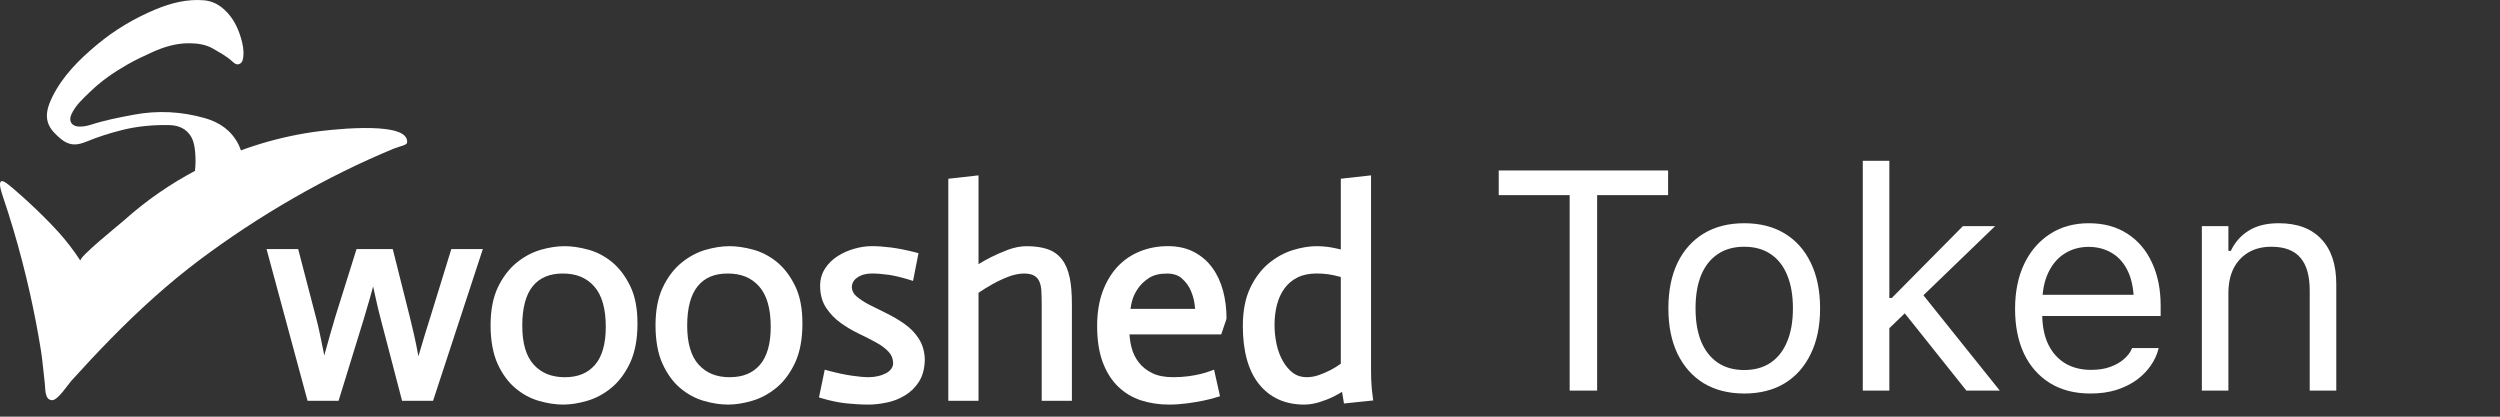 <svg width="96" height="16" viewBox="0 0 96 16" fill="none" xmlns="http://www.w3.org/2000/svg">
<rect x="0" y="0" width="96" height="16" fill="#333333" stroke="none"/>
<path d="M35.28 13.004C35.427 13.23 35.505 13.502 35.513 13.814C35.505 14.156 35.429 14.438 35.286 14.661C35.147 14.88 34.963 15.057 34.743 15.189C34.527 15.319 34.291 15.41 34.041 15.46C33.796 15.51 33.562 15.536 33.349 15.536C33.08 15.536 32.798 15.519 32.511 15.49C32.219 15.46 31.904 15.395 31.572 15.298L31.449 15.261L31.67 14.196L31.813 14.235C32.138 14.323 32.436 14.386 32.702 14.425C32.965 14.464 33.186 14.484 33.355 14.484C33.476 14.484 33.598 14.471 33.715 14.443C33.832 14.417 33.935 14.378 34.028 14.33C34.112 14.285 34.178 14.228 34.228 14.157C34.275 14.092 34.297 14.02 34.297 13.938C34.291 13.772 34.234 13.629 34.124 13.51C34.002 13.379 33.842 13.258 33.645 13.152C33.442 13.041 33.217 12.926 32.979 12.812C32.734 12.695 32.501 12.558 32.285 12.402C32.063 12.242 31.875 12.048 31.727 11.825C31.571 11.595 31.493 11.306 31.493 10.972C31.493 10.723 31.558 10.499 31.688 10.303C31.812 10.114 31.973 9.957 32.17 9.832C32.361 9.712 32.573 9.617 32.803 9.552C33.032 9.486 33.257 9.452 33.475 9.452C33.693 9.452 33.941 9.469 34.21 9.503C34.479 9.538 34.794 9.599 35.143 9.688L35.27 9.722L35.061 10.787L34.912 10.74C34.612 10.648 34.343 10.584 34.113 10.551C33.881 10.519 33.666 10.502 33.475 10.502C33.248 10.502 33.059 10.558 32.911 10.664C32.774 10.764 32.711 10.883 32.711 11.037C32.717 11.168 32.776 11.284 32.893 11.384C33.032 11.501 33.197 11.608 33.383 11.703C33.578 11.801 33.795 11.908 34.034 12.027C34.279 12.146 34.513 12.283 34.728 12.435C34.953 12.591 35.138 12.782 35.281 13.003L35.28 13.004Z" fill="white"/>
<path d="M41.076 10.657C41.133 10.928 41.161 11.273 41.161 11.677V15.392H40.002V11.777C40.002 11.559 39.998 11.364 39.99 11.193C39.983 11.037 39.955 10.907 39.909 10.804C39.864 10.707 39.801 10.637 39.712 10.585C39.532 10.479 39.149 10.462 38.732 10.622C38.519 10.704 38.313 10.798 38.122 10.906C37.948 11.002 37.764 11.115 37.575 11.243V15.392H36.415V6.864L37.575 6.734V10.144C37.729 10.049 37.881 9.964 38.029 9.888C38.25 9.776 38.478 9.676 38.712 9.589C38.954 9.5 39.194 9.454 39.422 9.454C39.737 9.454 40.006 9.491 40.223 9.567C40.45 9.645 40.637 9.776 40.778 9.96C40.917 10.138 41.015 10.372 41.075 10.658L41.076 10.657Z" fill="white"/>
<path d="M46.966 11.172C46.878 10.838 46.741 10.539 46.557 10.287C46.374 10.033 46.136 9.827 45.854 9.679C45.57 9.529 45.233 9.452 44.851 9.452C44.469 9.452 44.106 9.519 43.779 9.651C43.448 9.783 43.157 9.981 42.913 10.241C42.67 10.501 42.477 10.826 42.337 11.206C42.2 11.582 42.13 12.024 42.13 12.515C42.13 13.059 42.202 13.526 42.343 13.905C42.486 14.287 42.685 14.603 42.935 14.844C43.184 15.086 43.48 15.264 43.816 15.374C44.145 15.48 44.505 15.536 44.885 15.536C45.124 15.536 45.36 15.519 45.583 15.489C45.8 15.46 46.004 15.426 46.188 15.389C46.371 15.352 46.551 15.305 46.723 15.254L46.848 15.215L46.62 14.194L46.469 14.25C46.358 14.293 46.233 14.33 46.104 14.361C45.974 14.393 45.816 14.422 45.638 14.447C45.462 14.471 45.265 14.484 45.05 14.484C44.727 14.484 44.456 14.432 44.247 14.328C44.033 14.224 43.861 14.087 43.731 13.919C43.601 13.751 43.506 13.562 43.453 13.352C43.41 13.184 43.382 13.012 43.373 12.842H46.894L47.091 12.263L47.098 12.219C47.098 11.855 47.054 11.503 46.967 11.172H46.966ZM43.463 11.588C43.504 11.421 43.578 11.254 43.688 11.093C43.793 10.933 43.94 10.792 44.122 10.674C44.296 10.561 44.528 10.504 44.806 10.504C45.053 10.504 45.244 10.566 45.387 10.695C45.541 10.832 45.654 10.988 45.726 11.159C45.803 11.336 45.851 11.511 45.871 11.674C45.882 11.752 45.888 11.813 45.893 11.86H43.411C43.422 11.782 43.438 11.691 43.463 11.589V11.588Z" fill="white"/>
<path d="M17.33 9.564H18.541L16.629 15.392H15.44L14.618 12.244C14.544 11.964 14.483 11.706 14.434 11.481C14.394 11.296 14.358 11.135 14.327 10.997C14.292 11.14 14.245 11.305 14.192 11.49C14.125 11.715 14.051 11.967 13.971 12.245L13.001 15.391H11.81L10.235 9.564H11.45L12.129 12.172C12.188 12.383 12.242 12.615 12.291 12.858C12.339 13.095 12.385 13.318 12.428 13.524C12.437 13.567 12.445 13.61 12.452 13.652C12.465 13.607 12.476 13.562 12.489 13.517C12.548 13.309 12.611 13.087 12.676 12.847C12.743 12.608 12.81 12.38 12.876 12.164L13.691 9.564H15.082L15.737 12.172C15.79 12.387 15.843 12.615 15.899 12.854C15.953 13.09 15.999 13.318 16.038 13.528C16.047 13.58 16.057 13.631 16.066 13.684C16.084 13.623 16.101 13.561 16.12 13.502C16.179 13.296 16.246 13.073 16.32 12.832C16.392 12.593 16.463 12.37 16.529 12.164L17.331 9.563L17.33 9.564Z" fill="white"/>
<path d="M24.199 10.982C24.015 10.601 23.78 10.294 23.501 10.063C23.221 9.835 22.913 9.674 22.583 9.585C22.26 9.497 21.956 9.453 21.68 9.453C21.388 9.453 21.077 9.502 20.752 9.596C20.424 9.694 20.113 9.861 19.826 10.097C19.541 10.334 19.301 10.65 19.116 11.039C18.932 11.427 18.838 11.917 18.838 12.493C18.838 13.07 18.931 13.584 19.11 13.976C19.29 14.367 19.523 14.683 19.799 14.912C20.073 15.141 20.377 15.304 20.704 15.397C21.025 15.489 21.335 15.536 21.626 15.536C21.917 15.536 22.22 15.487 22.547 15.391C22.881 15.295 23.194 15.126 23.479 14.89C23.767 14.654 24.008 14.332 24.195 13.933C24.383 13.532 24.479 13.026 24.479 12.428C24.479 11.83 24.385 11.363 24.199 10.981V10.982ZM23.262 12.55C23.262 13.202 23.122 13.696 22.845 14.013C22.569 14.33 22.192 14.485 21.691 14.485C21.19 14.485 20.793 14.329 20.498 14.006C20.203 13.685 20.055 13.18 20.055 12.505C20.055 11.829 20.19 11.318 20.459 10.988C20.725 10.663 21.103 10.503 21.615 10.503C22.127 10.503 22.522 10.665 22.817 10.998C23.114 11.33 23.262 11.852 23.262 12.549V12.55Z" fill="white"/>
<path d="M30.533 10.982C30.349 10.601 30.114 10.294 29.835 10.063C29.555 9.835 29.247 9.674 28.917 9.585C28.592 9.497 28.289 9.453 28.013 9.453C27.722 9.453 27.411 9.502 27.086 9.596C26.758 9.694 26.446 9.861 26.16 10.097C25.872 10.334 25.635 10.65 25.45 11.039C25.266 11.427 25.172 11.917 25.172 12.493C25.172 13.07 25.262 13.584 25.444 13.976C25.624 14.367 25.856 14.683 26.132 14.912C26.407 15.141 26.711 15.304 27.038 15.397C27.358 15.489 27.669 15.536 27.96 15.536C28.251 15.536 28.554 15.487 28.88 15.391C29.214 15.295 29.527 15.126 29.813 14.89C30.101 14.654 30.34 14.332 30.529 13.933C30.716 13.532 30.813 13.026 30.813 12.428C30.813 11.83 30.718 11.363 30.533 10.981V10.982ZM28.024 14.485C27.516 14.485 27.127 14.329 26.832 14.006C26.537 13.685 26.388 13.18 26.388 12.505C26.388 11.829 26.524 11.318 26.793 10.988C27.058 10.663 27.434 10.503 27.948 10.503C28.462 10.503 28.856 10.665 29.151 10.998C29.446 11.33 29.596 11.852 29.596 12.549C29.596 13.202 29.455 13.695 29.178 14.013C28.902 14.33 28.525 14.484 28.024 14.484V14.485Z" fill="white"/>
<path d="M52.713 15.236C52.698 15.118 52.685 15.005 52.674 14.896C52.664 14.79 52.657 14.681 52.654 14.569C52.65 14.456 52.648 14.35 52.648 14.248V6.734L51.487 6.863V9.579C51.277 9.529 51.114 9.497 50.994 9.481C50.84 9.462 50.693 9.453 50.556 9.453C50.28 9.453 49.975 9.503 49.649 9.603C49.32 9.703 49.009 9.875 48.724 10.108C48.437 10.345 48.196 10.663 48.009 11.054C47.821 11.447 47.725 11.939 47.725 12.516C47.725 13.486 47.934 14.238 48.346 14.75C48.765 15.271 49.35 15.536 50.081 15.536C50.272 15.536 50.468 15.503 50.669 15.442C50.862 15.381 51.044 15.31 51.207 15.229C51.315 15.176 51.424 15.115 51.535 15.047L51.609 15.494L52.732 15.377L52.713 15.236V15.236ZM51.487 10.637V13.967C51.352 14.063 51.221 14.143 51.097 14.208C50.958 14.282 50.802 14.347 50.638 14.405C50.482 14.459 50.328 14.484 50.181 14.484C49.974 14.484 49.803 14.432 49.656 14.325C49.504 14.211 49.373 14.059 49.265 13.87C49.155 13.679 49.072 13.458 49.02 13.216C48.968 12.969 48.942 12.719 48.942 12.471C48.942 12.199 48.974 11.937 49.037 11.696C49.098 11.46 49.196 11.25 49.328 11.07C49.457 10.894 49.625 10.753 49.823 10.655C50.023 10.555 50.27 10.502 50.556 10.502C50.702 10.502 50.849 10.512 50.992 10.53C51.112 10.545 51.277 10.58 51.487 10.636V10.637Z" fill="white"/>
<path d="M9.248 1.441C9.318 1.674 9.37 1.921 9.343 2.171C9.331 2.283 9.314 2.405 9.193 2.456C9.084 2.505 8.997 2.43 8.921 2.36C8.703 2.156 8.44 2.022 8.19 1.873C7.907 1.705 7.583 1.663 7.266 1.661C6.765 1.657 6.296 1.8 5.839 2.007C5.515 2.153 5.196 2.305 4.889 2.48C4.374 2.774 3.884 3.112 3.46 3.525C3.187 3.789 2.89 4.049 2.732 4.414C2.634 4.644 2.749 4.84 3.002 4.858C3.168 4.871 3.332 4.839 3.489 4.79C4.024 4.617 4.574 4.51 5.125 4.407C6.05 4.231 6.972 4.28 7.873 4.538C8.434 4.698 8.886 5.011 9.158 5.546C9.526 6.28 9.267 7.275 8.942 7.972C8.736 8.41 8.489 8.844 8.158 9.203C7.658 9.748 7.093 10.219 6.443 10.596C5.824 10.955 5.172 11.222 4.486 11.413C3.956 11.559 3.412 11.612 2.865 11.542C2.412 11.484 2.056 11.238 1.752 10.903C1.4 10.52 1.195 10.083 1.225 9.553C1.231 9.444 1.242 9.337 1.289 9.236C1.372 9.053 1.554 9.027 1.684 9.175C1.748 9.246 1.8 9.327 1.803 9.422C1.818 9.973 2.18 10.16 2.632 10.264C3.053 10.361 3.461 10.27 3.86 10.14C4.445 9.948 4.973 9.649 5.483 9.305C5.981 8.97 6.397 8.558 6.789 8.115C7.386 7.434 7.585 6.632 7.484 5.747C7.461 5.533 7.407 5.314 7.259 5.134C7.047 4.879 6.769 4.807 6.46 4.802C5.867 4.795 5.282 4.846 4.701 4.99C4.221 5.108 3.753 5.26 3.298 5.446C2.783 5.657 2.5 5.526 2.104 5.119C1.723 4.727 1.716 4.324 2.002 3.735C2.403 2.917 3.035 2.292 3.72 1.72C4.398 1.153 5.155 0.703 5.969 0.363C6.559 0.119 7.174 -0.044 7.83 0.011C8.146 0.039 8.395 0.167 8.622 0.377C8.94 0.669 9.126 1.04 9.248 1.441Z" fill="white"/>
<path d="M15.634 5.467C15.624 5.581 15.367 5.607 15.125 5.706C12.519 6.781 9.92 8.289 7.666 9.979C6.455 10.887 5.334 11.91 4.274 12.989C3.751 13.521 3.241 14.067 2.742 14.62C2.603 14.774 2.221 15.374 2 15.367C1.706 15.359 1.747 14.918 1.72 14.716C1.666 14.293 1.638 13.866 1.57 13.445C1.453 12.717 1.313 11.994 1.153 11.275C0.967 10.446 0.754 9.623 0.512 8.808C0.383 8.377 0.248 7.948 0.103 7.522C0.051 7.365 -0.034 7.096 0.014 6.995C0.044 6.934 0.121 6.934 0.284 7.059C0.407 7.154 0.524 7.255 0.641 7.356C0.819 7.51 0.991 7.667 1.163 7.826C1.334 7.984 1.502 8.147 1.668 8.311C1.865 8.506 2.059 8.705 2.244 8.911C2.247 8.915 2.251 8.92 2.255 8.923C2.552 9.254 2.831 9.615 3.089 10.012C3.006 9.884 4.617 8.594 4.771 8.455C5.617 7.696 6.56 7.046 7.568 6.519C8.954 5.794 10.462 5.3 12.01 5.072C12.427 5.011 15.516 4.612 15.631 5.389C15.635 5.413 15.636 5.438 15.633 5.465L15.634 5.467Z" fill="white"/>
<path d="M60.275 15H61.33V7.494H64.055V6.545H57.551V7.494H60.275V15ZM66.978 15.111C67.58 15.111 68.098 14.98 68.531 14.719C68.965 14.453 69.299 14.076 69.533 13.588C69.772 13.1 69.891 12.52 69.891 11.848V11.836C69.891 11.16 69.772 10.578 69.533 10.09C69.299 9.602 68.965 9.227 68.531 8.965C68.098 8.703 67.58 8.572 66.978 8.572C66.381 8.572 65.863 8.703 65.426 8.965C64.992 9.227 64.656 9.602 64.418 10.09C64.184 10.578 64.066 11.16 64.066 11.836V11.848C64.066 12.52 64.184 13.1 64.418 13.588C64.656 14.076 64.992 14.453 65.426 14.719C65.863 14.98 66.381 15.111 66.978 15.111ZM66.978 14.209C66.58 14.209 66.242 14.115 65.965 13.928C65.688 13.74 65.475 13.471 65.326 13.119C65.182 12.768 65.109 12.344 65.109 11.848V11.836C65.109 11.336 65.182 10.91 65.326 10.559C65.475 10.207 65.688 9.939 65.965 9.756C66.242 9.568 66.58 9.475 66.978 9.475C67.377 9.475 67.715 9.568 67.992 9.756C68.269 9.939 68.481 10.207 68.625 10.559C68.773 10.91 68.848 11.336 68.848 11.836V11.848C68.848 12.344 68.773 12.768 68.625 13.119C68.481 13.471 68.269 13.74 67.992 13.928C67.715 14.115 67.377 14.209 66.978 14.209ZM71.531 15H72.551V6.176H71.531V15ZM75.51 15H76.793L73.793 11.256L73.043 11.906L75.51 15ZM72.422 12.727L73.365 11.818L73.611 11.578L76.611 8.684H75.375L72.644 11.443H72.375L72.422 12.727ZM80.273 15.111C80.644 15.111 80.978 15.065 81.275 14.971C81.576 14.873 81.836 14.744 82.055 14.584C82.273 14.42 82.451 14.238 82.588 14.039C82.728 13.836 82.826 13.627 82.881 13.412L82.893 13.365H81.873L81.85 13.418C81.795 13.543 81.699 13.666 81.562 13.787C81.426 13.908 81.252 14.008 81.041 14.086C80.83 14.164 80.582 14.203 80.297 14.203C79.914 14.203 79.582 14.119 79.301 13.951C79.019 13.779 78.803 13.535 78.65 13.219C78.498 12.898 78.422 12.514 78.422 12.065V11.66C78.422 11.188 78.5 10.789 78.656 10.465C78.812 10.141 79.023 9.896 79.289 9.732C79.559 9.564 79.863 9.48 80.203 9.48C80.543 9.48 80.844 9.561 81.106 9.721C81.367 9.877 81.572 10.115 81.721 10.435C81.869 10.756 81.943 11.164 81.943 11.66V12.065L82.447 11.32H77.906V12.135H82.969V11.736C82.969 11.107 82.857 10.557 82.635 10.084C82.416 9.607 82.1 9.236 81.686 8.971C81.275 8.705 80.783 8.572 80.209 8.572C79.639 8.572 79.141 8.711 78.715 8.988C78.289 9.266 77.959 9.65 77.725 10.143C77.494 10.635 77.379 11.207 77.379 11.859V11.865C77.379 12.525 77.494 13.1 77.725 13.588C77.959 14.072 78.291 14.447 78.721 14.713C79.154 14.979 79.672 15.111 80.273 15.111ZM84.551 15H85.57V11.262C85.57 10.891 85.637 10.572 85.769 10.307C85.906 10.041 86.098 9.836 86.344 9.691C86.59 9.547 86.881 9.475 87.217 9.475C87.721 9.475 88.092 9.613 88.33 9.891C88.572 10.164 88.693 10.586 88.693 11.156V15H89.713V10.91C89.713 10.16 89.522 9.584 89.139 9.182C88.76 8.775 88.215 8.572 87.504 8.572C87.039 8.572 86.656 8.666 86.356 8.854C86.055 9.037 85.824 9.297 85.664 9.633H85.57V8.684H84.551V15Z" fill="white"/>
</svg>
